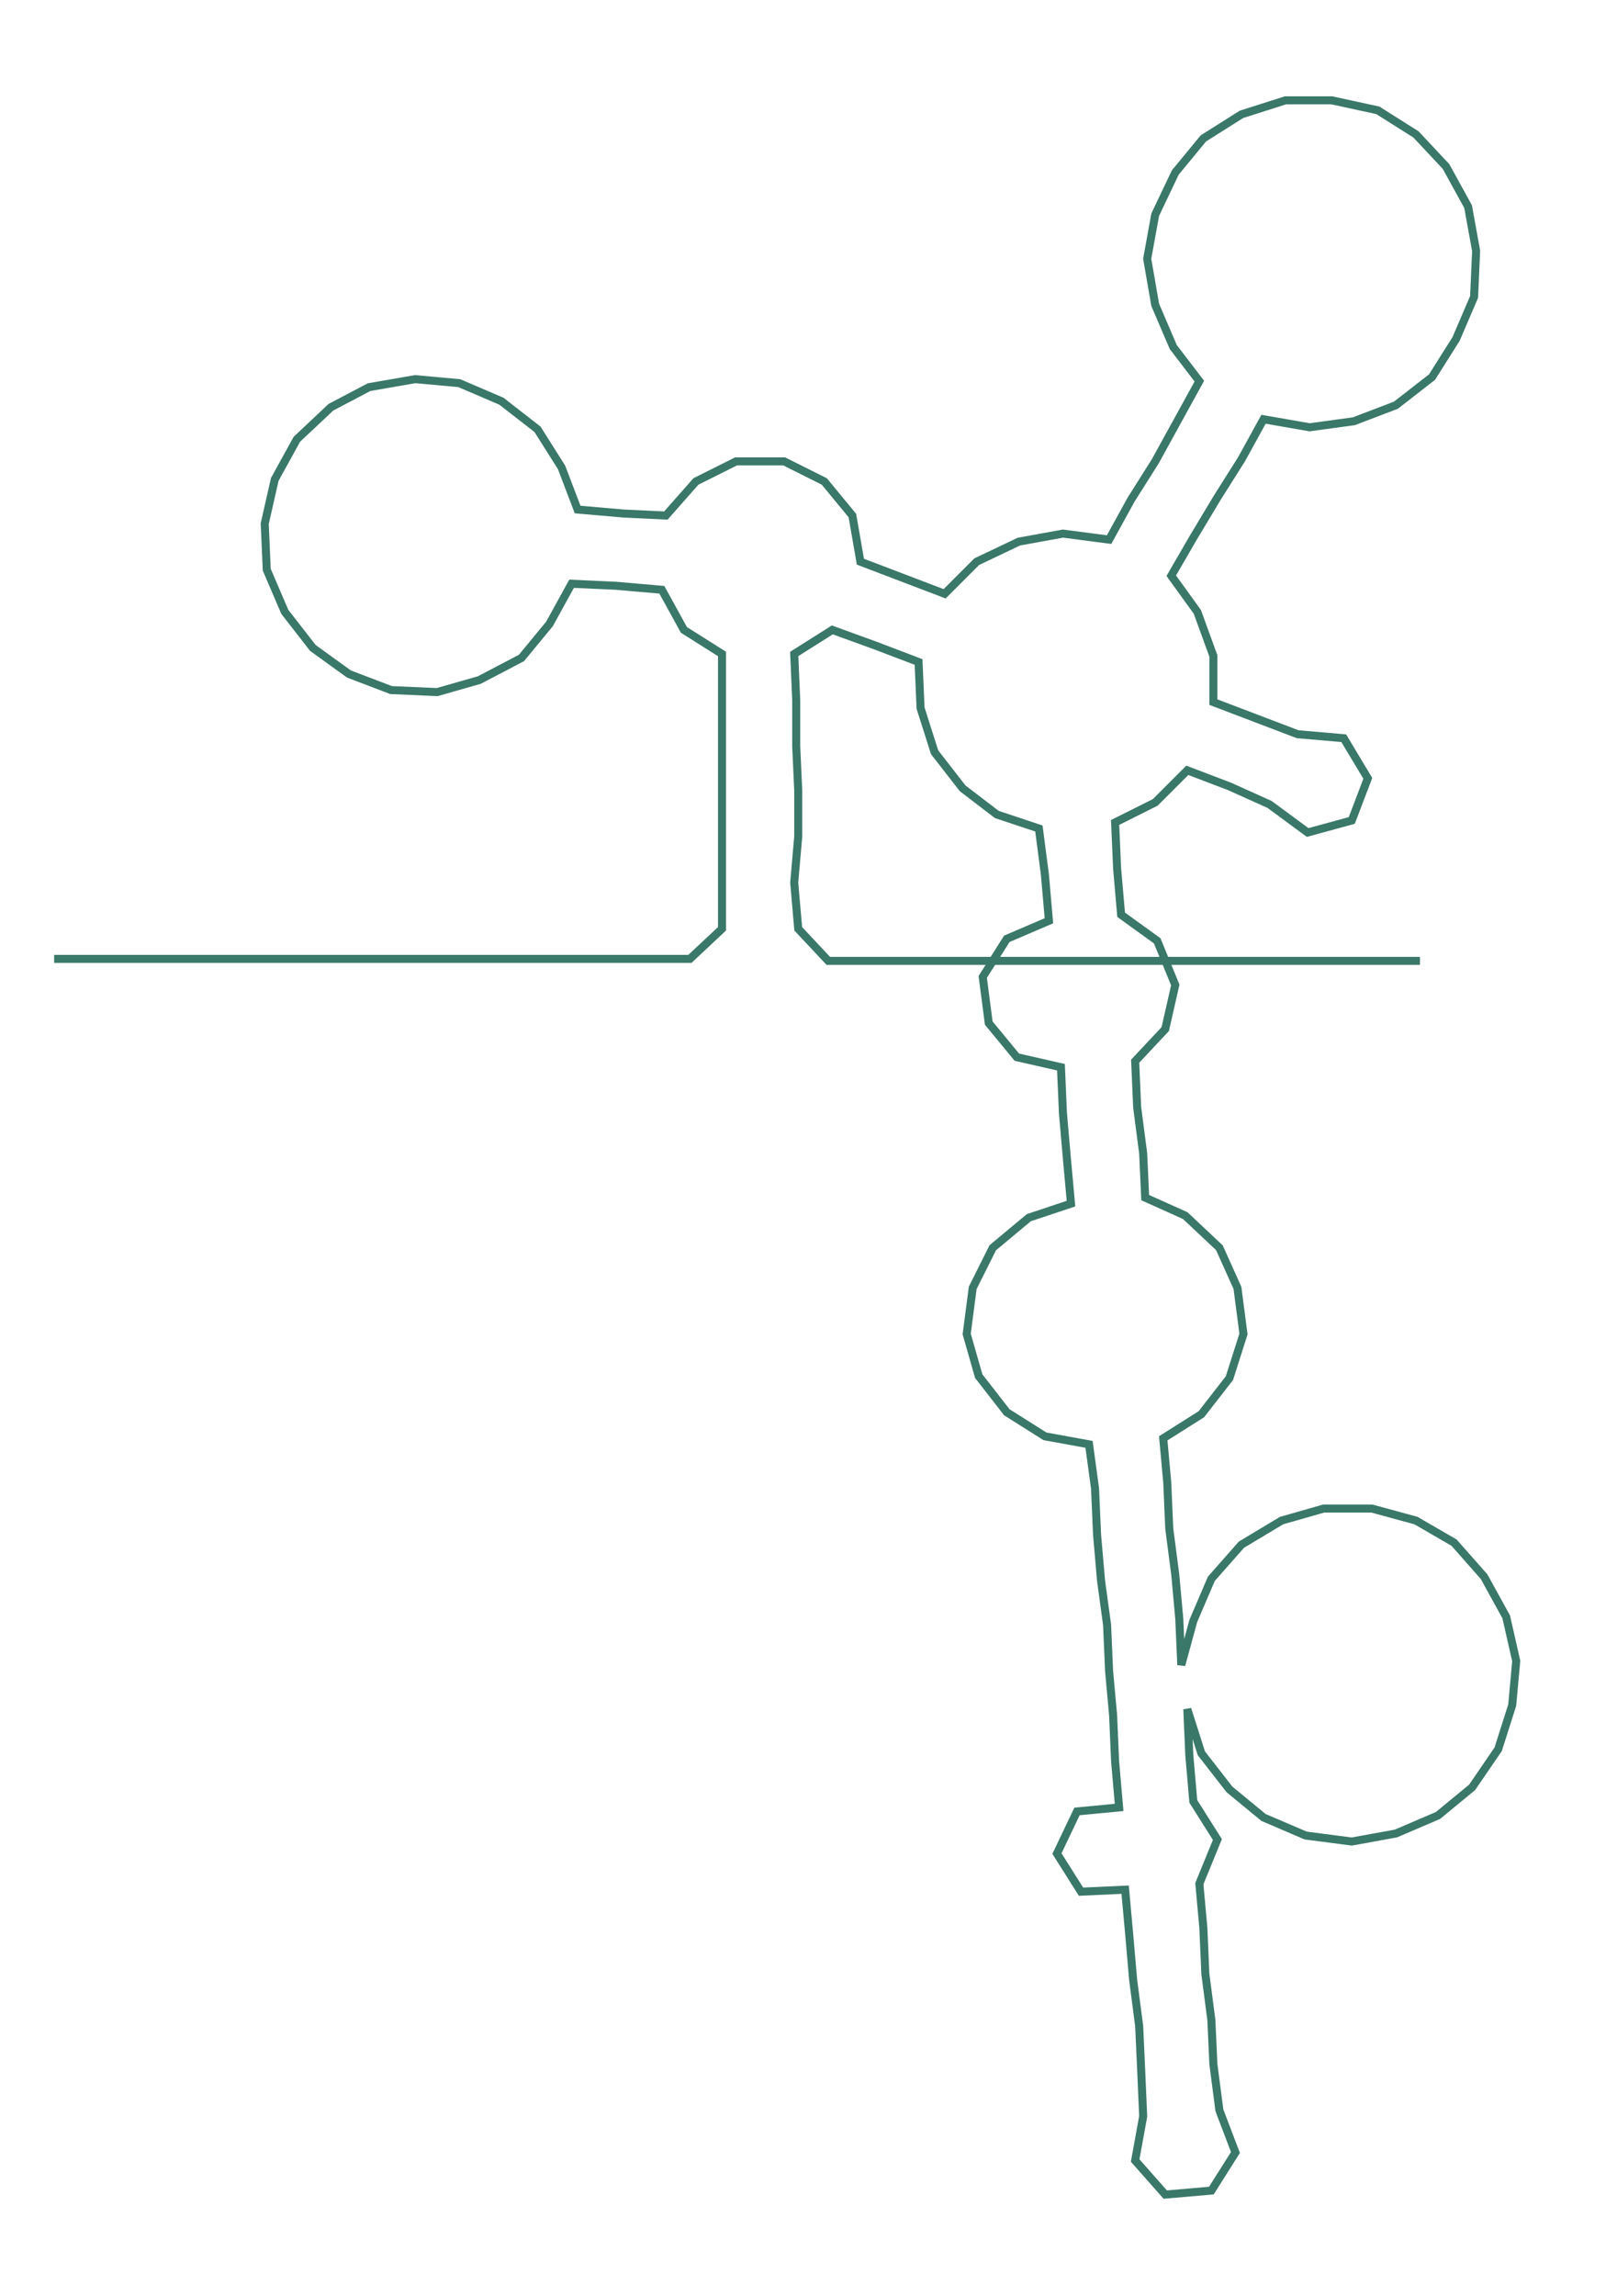 <ns0:svg xmlns:ns0="http://www.w3.org/2000/svg" width="211.323px" height="300px" viewBox="0 0 806.248 1144.57"><ns0:path style="stroke:#3a7869;stroke-width:4px;fill:none;" d="M27 478 L27 478 L50 478 L72 478 L95 478 L117 478 L140 478 L163 478 L185 478 L208 478 L231 478 L253 478 L276 478 L299 478 L321 478 L344 478 L360 463 L360 440 L360 417 L360 394 L360 372 L360 349 L360 326 L341 314 L330 294 L307 292 L285 291 L274 311 L260 328 L239 339 L218 345 L195 344 L174 336 L156 323 L142 305 L133 284 L132 261 L137 239 L148 219 L165 203 L184 193 L207 189 L229 191 L250 200 L268 214 L280 233 L288 254 L311 256 L332 257 L347 240 L367 230 L391 230 L411 240 L425 257 L429 280 L450 288 L471 296 L487 280 L508 270 L530 266 L553 269 L564 249 L576 230 L587 210 L598 190 L585 173 L576 152 L572 129 L576 107 L586 86 L600 69 L619 57 L641 50 L664 50 L687 55 L706 67 L721 83 L732 103 L736 125 L735 148 L726 169 L714 188 L696 202 L675 210 L653 213 L630 209 L619 229 L607 248 L595 268 L584 287 L597 305 L605 327 L605 350 L626 358 L647 366 L670 368 L682 388 L674 409 L652 415 L633 401 L613 392 L592 384 L576 400 L556 410 L557 433 L559 456 L577 469 L586 491 L581 513 L566 529 L567 552 L570 575 L571 597 L591 606 L608 622 L617 642 L620 665 L613 687 L599 705 L580 717 L582 739 L583 762 L586 785 L588 807 L589 830 L595 808 L604 787 L619 770 L639 758 L660 752 L684 752 L706 758 L725 769 L740 786 L751 806 L756 828 L754 850 L747 872 L734 891 L717 905 L696 914 L674 918 L651 915 L630 906 L613 892 L599 874 L592 852 L593 875 L595 898 L607 917 L598 939 L600 961 L601 984 L604 1007 L605 1029 L608 1052 L616 1073 L604 1092 L581 1094 L566 1077 L570 1055 L569 1032 L568 1010 L565 987 L563 964 L561 942 L539 943 L527 924 L537 903 L558 901 L556 878 L555 855 L553 833 L552 810 L549 788 L547 765 L546 742 L543 720 L521 716 L502 704 L488 686 L482 665 L485 642 L495 622 L513 607 L534 600 L532 578 L530 555 L529 532 L507 527 L493 510 L490 487 L502 468 L523 459 L521 436 L518 413 L497 406 L480 393 L466 375 L459 353 L458 330 L437 322 L415 314 L396 326 L397 349 L397 372 L398 394 L398 417 L396 440 L398 463 L413 479 L436 479 L459 479 L481 479 L504 479 L526 479 L549 479 L572 479 L594 479 L617 479 L640 479 L662 479 L685 479 L708 479" /></ns0:svg>
